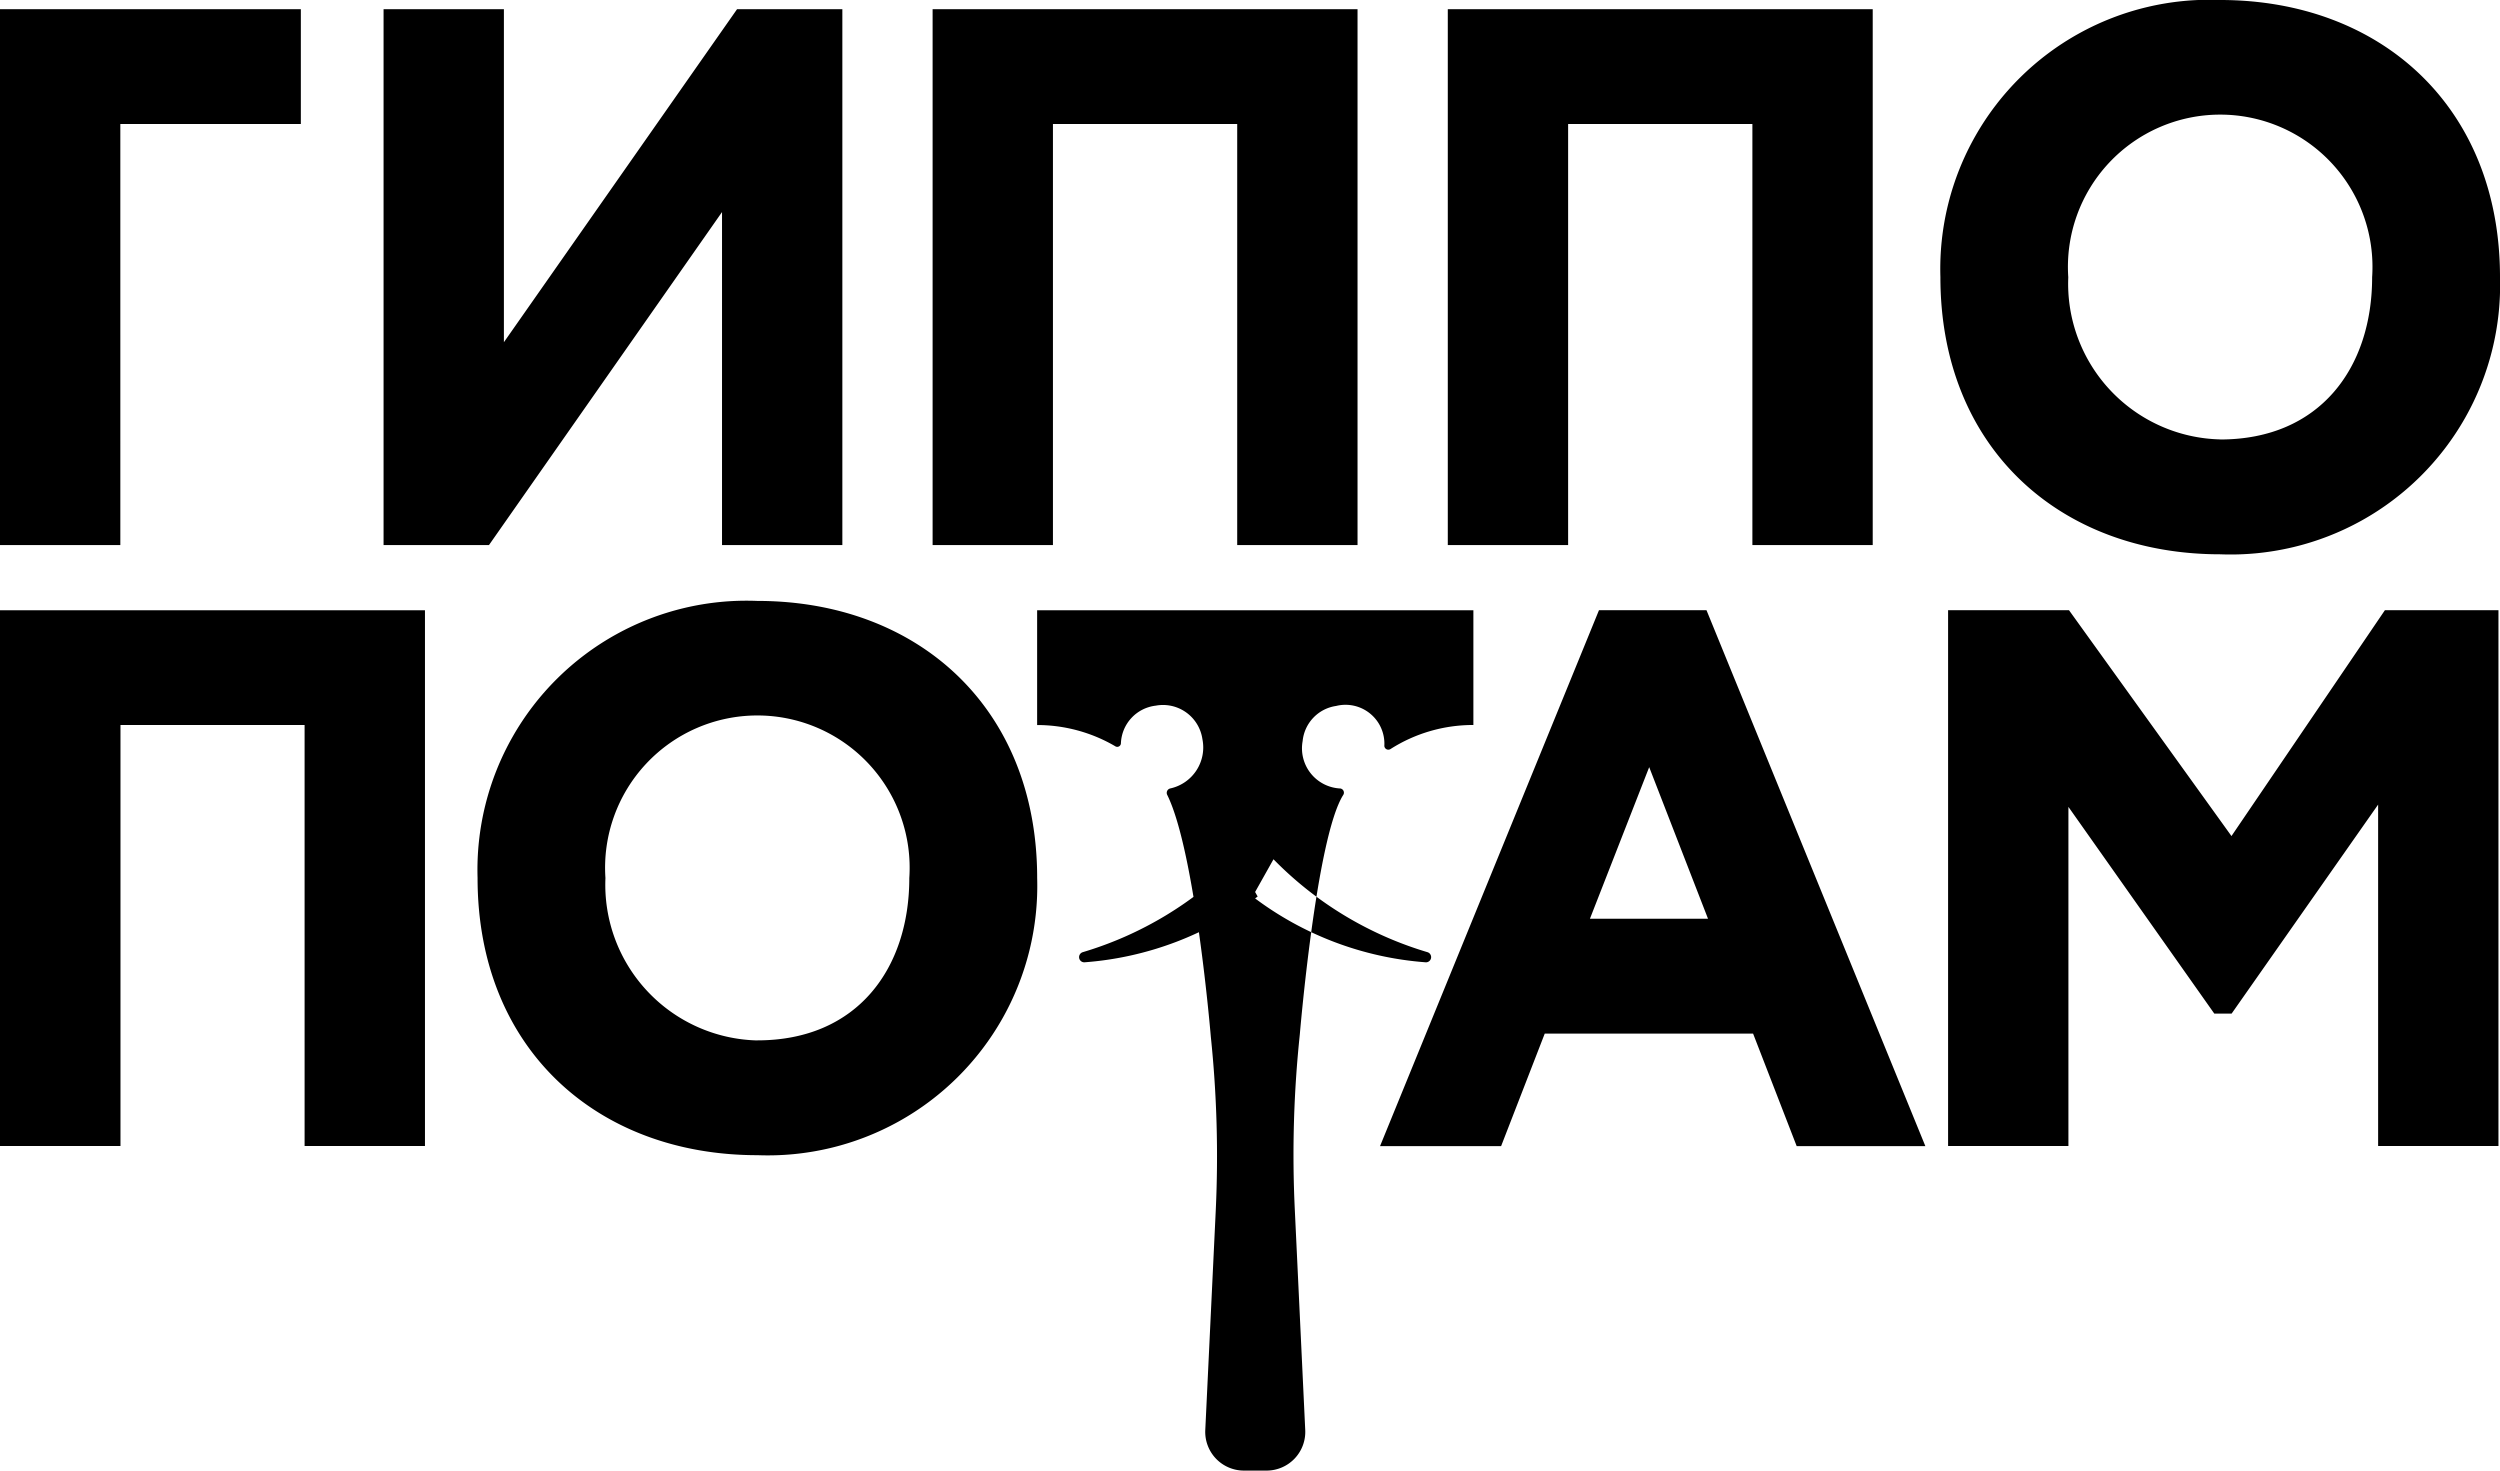 <svg xmlns="http://www.w3.org/2000/svg" width="68" height="40" viewBox="0 0 68 40">
  <defs>

  </defs>
  <path class="cls-1" d="M362,13.25h8.183v3.123h-4.91V27.826H362V13.25Zm10.433,14.577V13.25h3.273v9.058l6.342-9.058h2.864V27.826h-3.273V18.768L375.3,27.826h-2.864Zm23.219-11.454H390.64V27.826h-3.273V13.25h11.558V27.826h-3.273V16.372Zm14.013,0h-5.012V27.826H401.38V13.25h11.558V27.826h-3.273V16.372ZM422.389,13c4.358,0,7.611,2.895,7.611,7.539a7.329,7.329,0,0,1-7.611,7.538c-4.357,0-7.61-2.894-7.61-7.538A7.319,7.319,0,0,1,422.389,13Zm0,11.954c2.721,0,4.133-1.958,4.133-4.414a4.142,4.142,0,1,0-8.265,0A4.237,4.237,0,0,0,422.389,24.952Zm-52.1,7.766h-5.012V44.172H362V29.6h11.559V44.172h-3.274V32.719ZM382.6,29.345c4.358,0,7.611,2.895,7.611,7.538a7.33,7.33,0,0,1-7.611,7.538c-4.357,0-7.61-2.894-7.61-7.538A7.319,7.319,0,0,1,382.6,29.345Zm0,11.953c2.721,0,4.133-1.958,4.133-4.415a4.142,4.142,0,1,0-8.265,0A4.236,4.236,0,0,0,382.6,41.3Zm22.892-11.7h2.925l5.953,14.577h-3.5l-1.186-3.061h-5.667l-1.187,3.061h-3.293Zm-0.246,8.392h3.212l-1.6-4.124Zm9.738-8.392h3.293l4.419,6.143,4.173-6.143h3.089V44.172h-3.273V34.885L422.7,40.57h-0.471l-3.968-5.623v9.225h-3.273V29.6Zm-24.774,0v3.123a4.21,4.21,0,0,1,2.12.574,0.1,0.1,0,0,0,.159-0.08,1.072,1.072,0,0,1,.946-1.021,1.083,1.083,0,0,1,1.271.913,1.141,1.141,0,0,1-.872,1.338,0.123,0.123,0,0,0-.085.177c0.767,1.549,1.186,6.582,1.186,6.582a31.421,31.421,0,0,1,.133,4.732l-0.284,5.952A1.053,1.053,0,0,0,395.825,53h0.636a1.053,1.053,0,0,0,1.041-1.113l-0.284-6a31.285,31.285,0,0,1,.137-4.751s0.448-5.35,1.179-6.51a0.115,0.115,0,0,0-.075-0.179,1.094,1.094,0,0,1-1.027-1.292,1.07,1.07,0,0,1,.91-0.953,1.058,1.058,0,0,1,1.312,1.088,0.109,0.109,0,0,0,.168.084,4.174,4.174,0,0,1,2.254-.654V29.6H390.21Zm6.429,6.774a9.752,9.752,0,0,0,4.184,2.526,0.141,0.141,0,0,1-.039.277,8.84,8.84,0,0,1-4.714-1.79Zm-1,0a9.758,9.758,0,0,1-4.184,2.526,0.141,0.141,0,0,0,.039.277,8.843,8.843,0,0,0,4.714-1.79Z" transform="translate(-362 -13)"/>
</svg>
